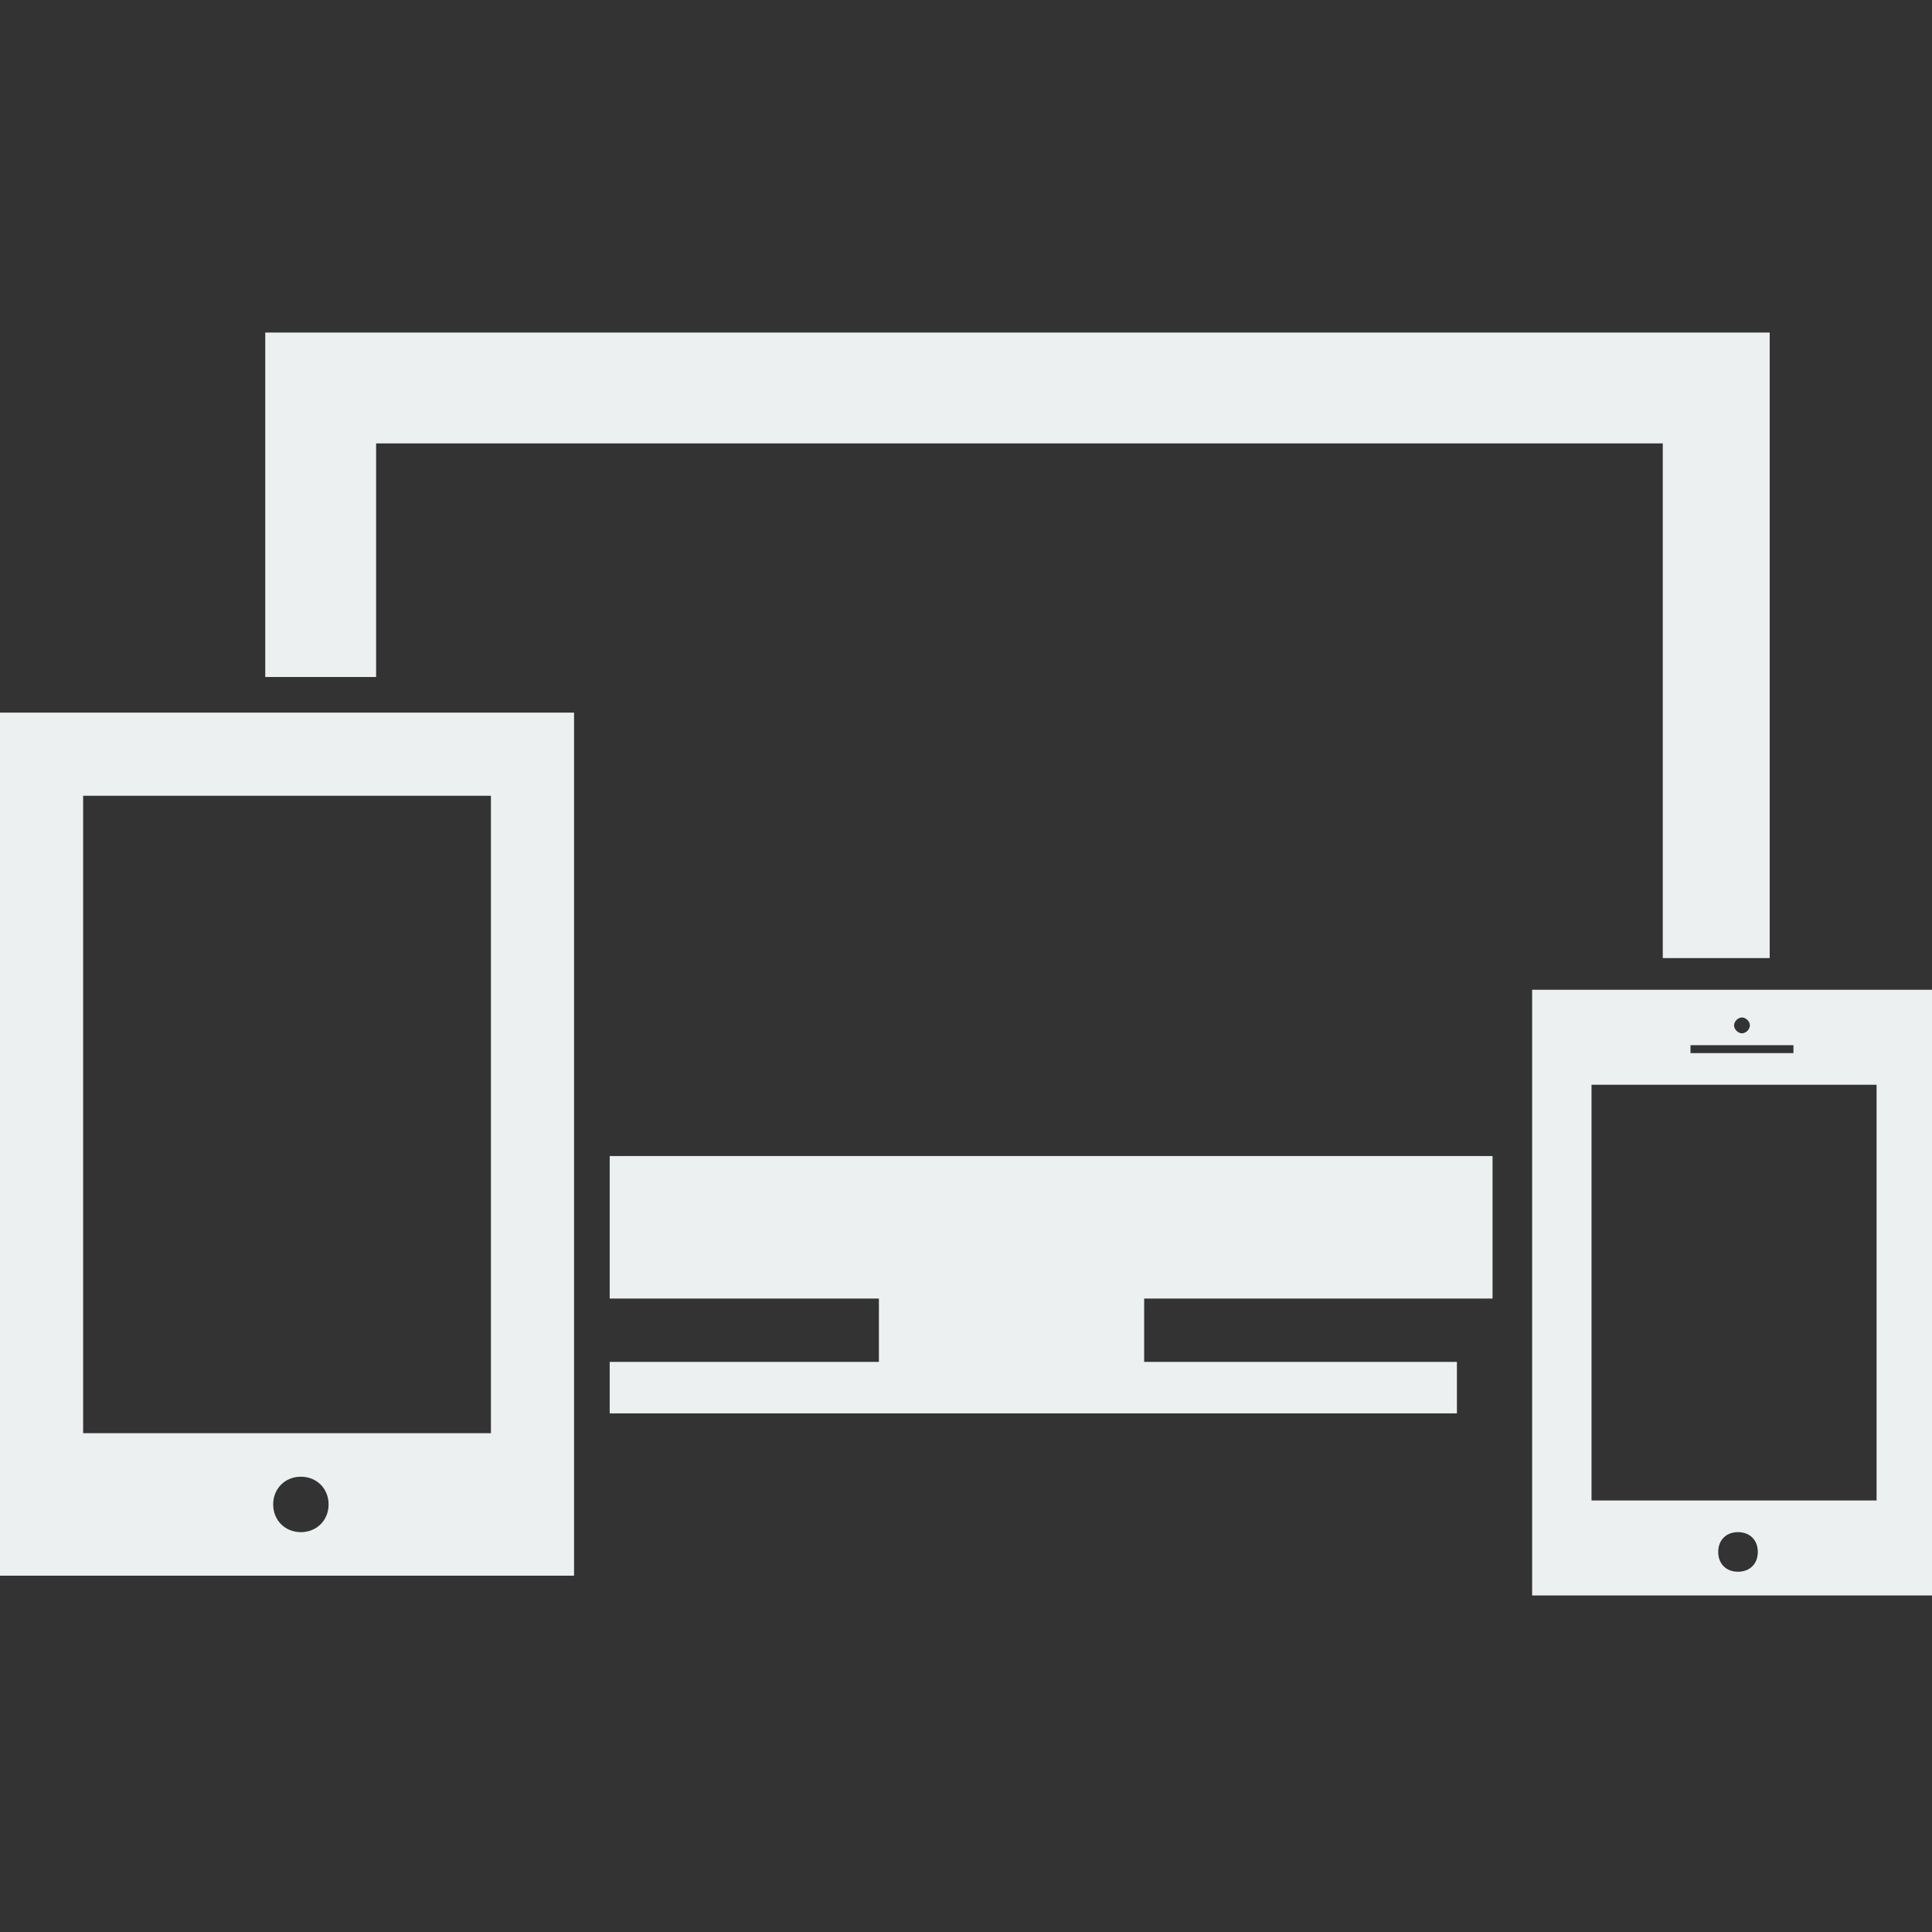 <svg xmlns="http://www.w3.org/2000/svg" version="1.1" x="0" y="0" width="48.8" height="48.8" viewBox="0 0 48.8 48.8" xml:space="preserve" fill="#ecf0f1"><rect x="0" y="0" width="48.8" height="48.8" fill="#333333" stroke="none"/><polygon points="15.4 32.8 22.2 32.8 22.2 34.4 15.4 34.4 15.4 35.7 36.8 35.7 36.8 34.4 28.9 34.4 28.9 32.8 37.7 32.8 37.7 29.2 15.4 29.2 "/><polygon points="9.5 11.2 42 11.2 42 24.2 44.7 24.2 44.7 8.4 6.7 8.4 6.7 17.1 9.5 17.1 "/><path d="M0 39.8h14.5V18H0V39.8zM7.6 38.7c-0.4 0-0.7-0.3-0.7-0.7 0-0.4 0.3-0.7 0.7-0.7 0.4 0 0.7 0.3 0.7 0.7S8 38.7 7.6 38.7zM2.1 20.1h10.3l0 16.1H2.1V20.1zM38.7 25v15.3h10.1V25H38.7zM44 25.7c0.1 0 0.2 0.1 0.2 0.2 0 0.1-0.1 0.2-0.2 0.2 -0.1 0-0.2-0.1-0.2-0.2C43.8 25.8 43.9 25.7 44 25.7zM42.7 26.4h2.6v0.2h-2.6V26.4zM43.9 39.7c-0.3 0-0.5-0.2-0.5-0.5 0-0.3 0.2-0.5 0.5-0.5 0.3 0 0.5 0.2 0.5 0.5C44.4 39.5 44.2 39.7 43.9 39.7zM47.4 37.9c-2.4 0-6 0-7.2 0V27.4l7.2 0V37.9z"/></svg>